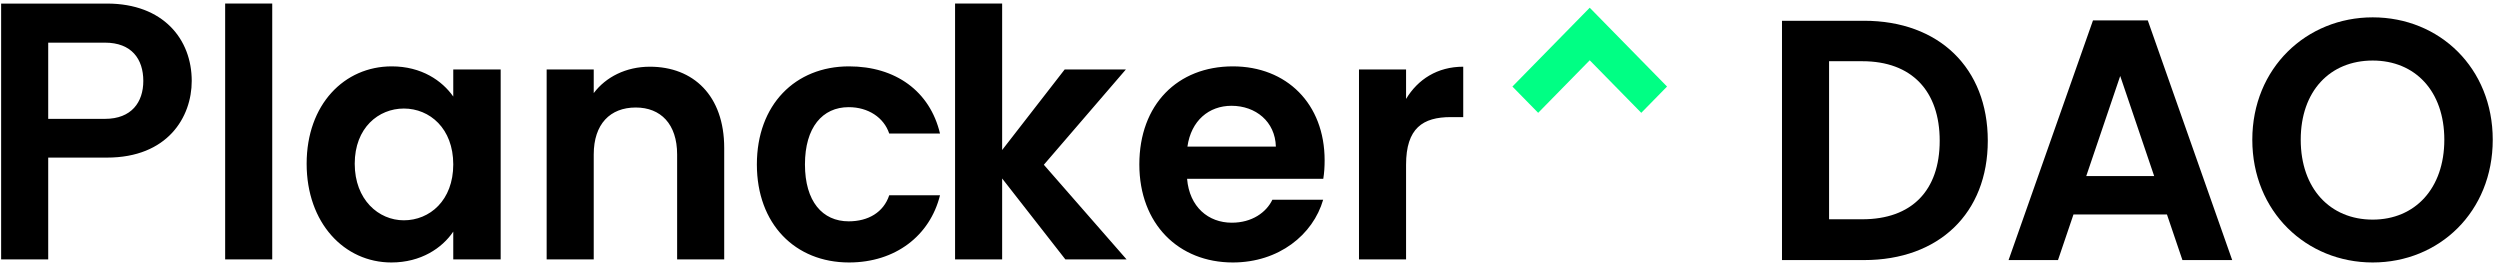 <svg width="309" height="33" viewBox="0 0 309 33" fill="none" xmlns="http://www.w3.org/2000/svg">
<path fill-rule="evenodd" clip-rule="evenodd" d="M199.675 4.202L196.49 0.954L186.933 10.697L190.118 13.945L196.489 7.45L202.861 13.945L206.046 10.697L199.675 4.202L199.675 4.202Z" fill="#00FF84"/>
<path fill-rule="evenodd" clip-rule="evenodd" d="M33.648 32.06H27.829V0.441H33.648V32.06ZM5.959 5.272V14.691H12.975C16.258 14.691 17.713 12.63 17.713 10.003C17.713 7.291 16.258 5.272 12.975 5.272H5.959ZM13.224 0.442C20.207 0.442 23.698 4.875 23.698 10.003C23.698 14.494 20.705 19.479 13.224 19.479H5.959V32.06H0.14V0.442H13.224ZM37.901 20.237C37.901 27.568 42.556 32.441 48.375 32.441C52.032 32.441 54.651 30.661 56.023 28.627V32.06H61.883V8.584H56.023V11.932C54.651 9.983 52.116 8.203 48.416 8.203C42.556 8.203 37.901 12.906 37.901 20.237ZM56.023 20.322C56.023 24.771 53.113 27.229 49.913 27.229C46.795 27.229 43.844 24.686 43.844 20.237C43.844 15.788 46.795 13.415 49.913 13.415C53.113 13.415 56.023 15.873 56.023 20.322ZM89.512 32.06H83.693V19.093C83.693 15.322 81.656 13.288 78.58 13.288C75.422 13.288 73.385 15.322 73.385 19.093V32.06H67.566V8.584H73.385V11.508C74.881 9.517 77.375 8.245 80.326 8.245C85.688 8.245 89.512 11.805 89.512 18.288V32.06ZM93.549 20.322C93.549 27.695 98.287 32.441 104.937 32.441C110.673 32.441 114.939 29.136 116.185 24.136H109.909C109.203 26.254 107.306 27.356 104.896 27.356C101.654 27.356 99.492 24.898 99.492 20.322C99.492 15.746 101.654 13.245 104.896 13.245C107.306 13.245 109.244 14.517 109.909 16.508H116.185C114.939 11.254 110.673 8.203 104.937 8.203C98.287 8.203 93.549 12.949 93.549 20.322ZM123.865 32.06H118.046V0.441H123.865V18.542L131.596 8.584H139.16L129.019 20.364L139.243 32.06H131.679L123.865 22.059V32.06ZM152.211 13.076C155.203 13.076 157.614 15.025 157.697 18.119H146.766C147.223 14.898 149.426 13.076 152.211 13.076ZM163.542 24.686H157.266C156.518 26.254 154.746 27.526 152.252 27.526C149.343 27.526 147.015 25.576 146.724 22.102H163.557C163.682 21.339 163.724 20.576 163.724 19.814C163.724 12.822 159.027 8.203 152.377 8.203C145.56 8.203 140.822 12.906 140.822 20.322C140.822 27.695 145.685 32.441 152.377 32.441C158.071 32.441 162.295 29.009 163.542 24.686ZM179.318 14.474C175.868 14.474 173.79 15.83 173.79 20.364V32.06H167.971V8.584H173.79V12.229C175.244 9.813 177.655 8.245 180.856 8.245V14.474H179.318Z" fill="black"/>
<path d="M230.396 2.567H220.254V32.145H230.396C239.664 32.145 245.691 26.339 245.691 17.398C245.691 8.415 239.664 2.567 230.396 2.567ZM226.073 27.102V7.567H230.188C236.298 7.567 239.747 11.254 239.747 17.398C239.747 23.543 236.298 27.102 230.188 27.102H226.073Z" fill="black"/>
<path d="M269.748 32.145H275.899L265.467 2.525H258.692L248.259 32.145H254.369L256.281 26.509H267.836L269.748 32.145ZM266.256 21.763H257.86L262.058 9.39L266.256 21.763Z" fill="black"/>
<path d="M308.103 17.271C308.103 8.415 301.536 2.144 293.265 2.144C285.077 2.144 278.385 8.415 278.385 17.271C278.385 26.17 285.077 32.441 293.265 32.441C301.495 32.441 308.103 26.17 308.103 17.271ZM284.37 17.271C284.37 11.254 287.986 7.483 293.265 7.483C298.502 7.483 302.118 11.254 302.118 17.271C302.118 23.288 298.502 27.144 293.265 27.144C287.986 27.144 284.37 23.288 284.37 17.271Z" fill="black"/>
</svg>
